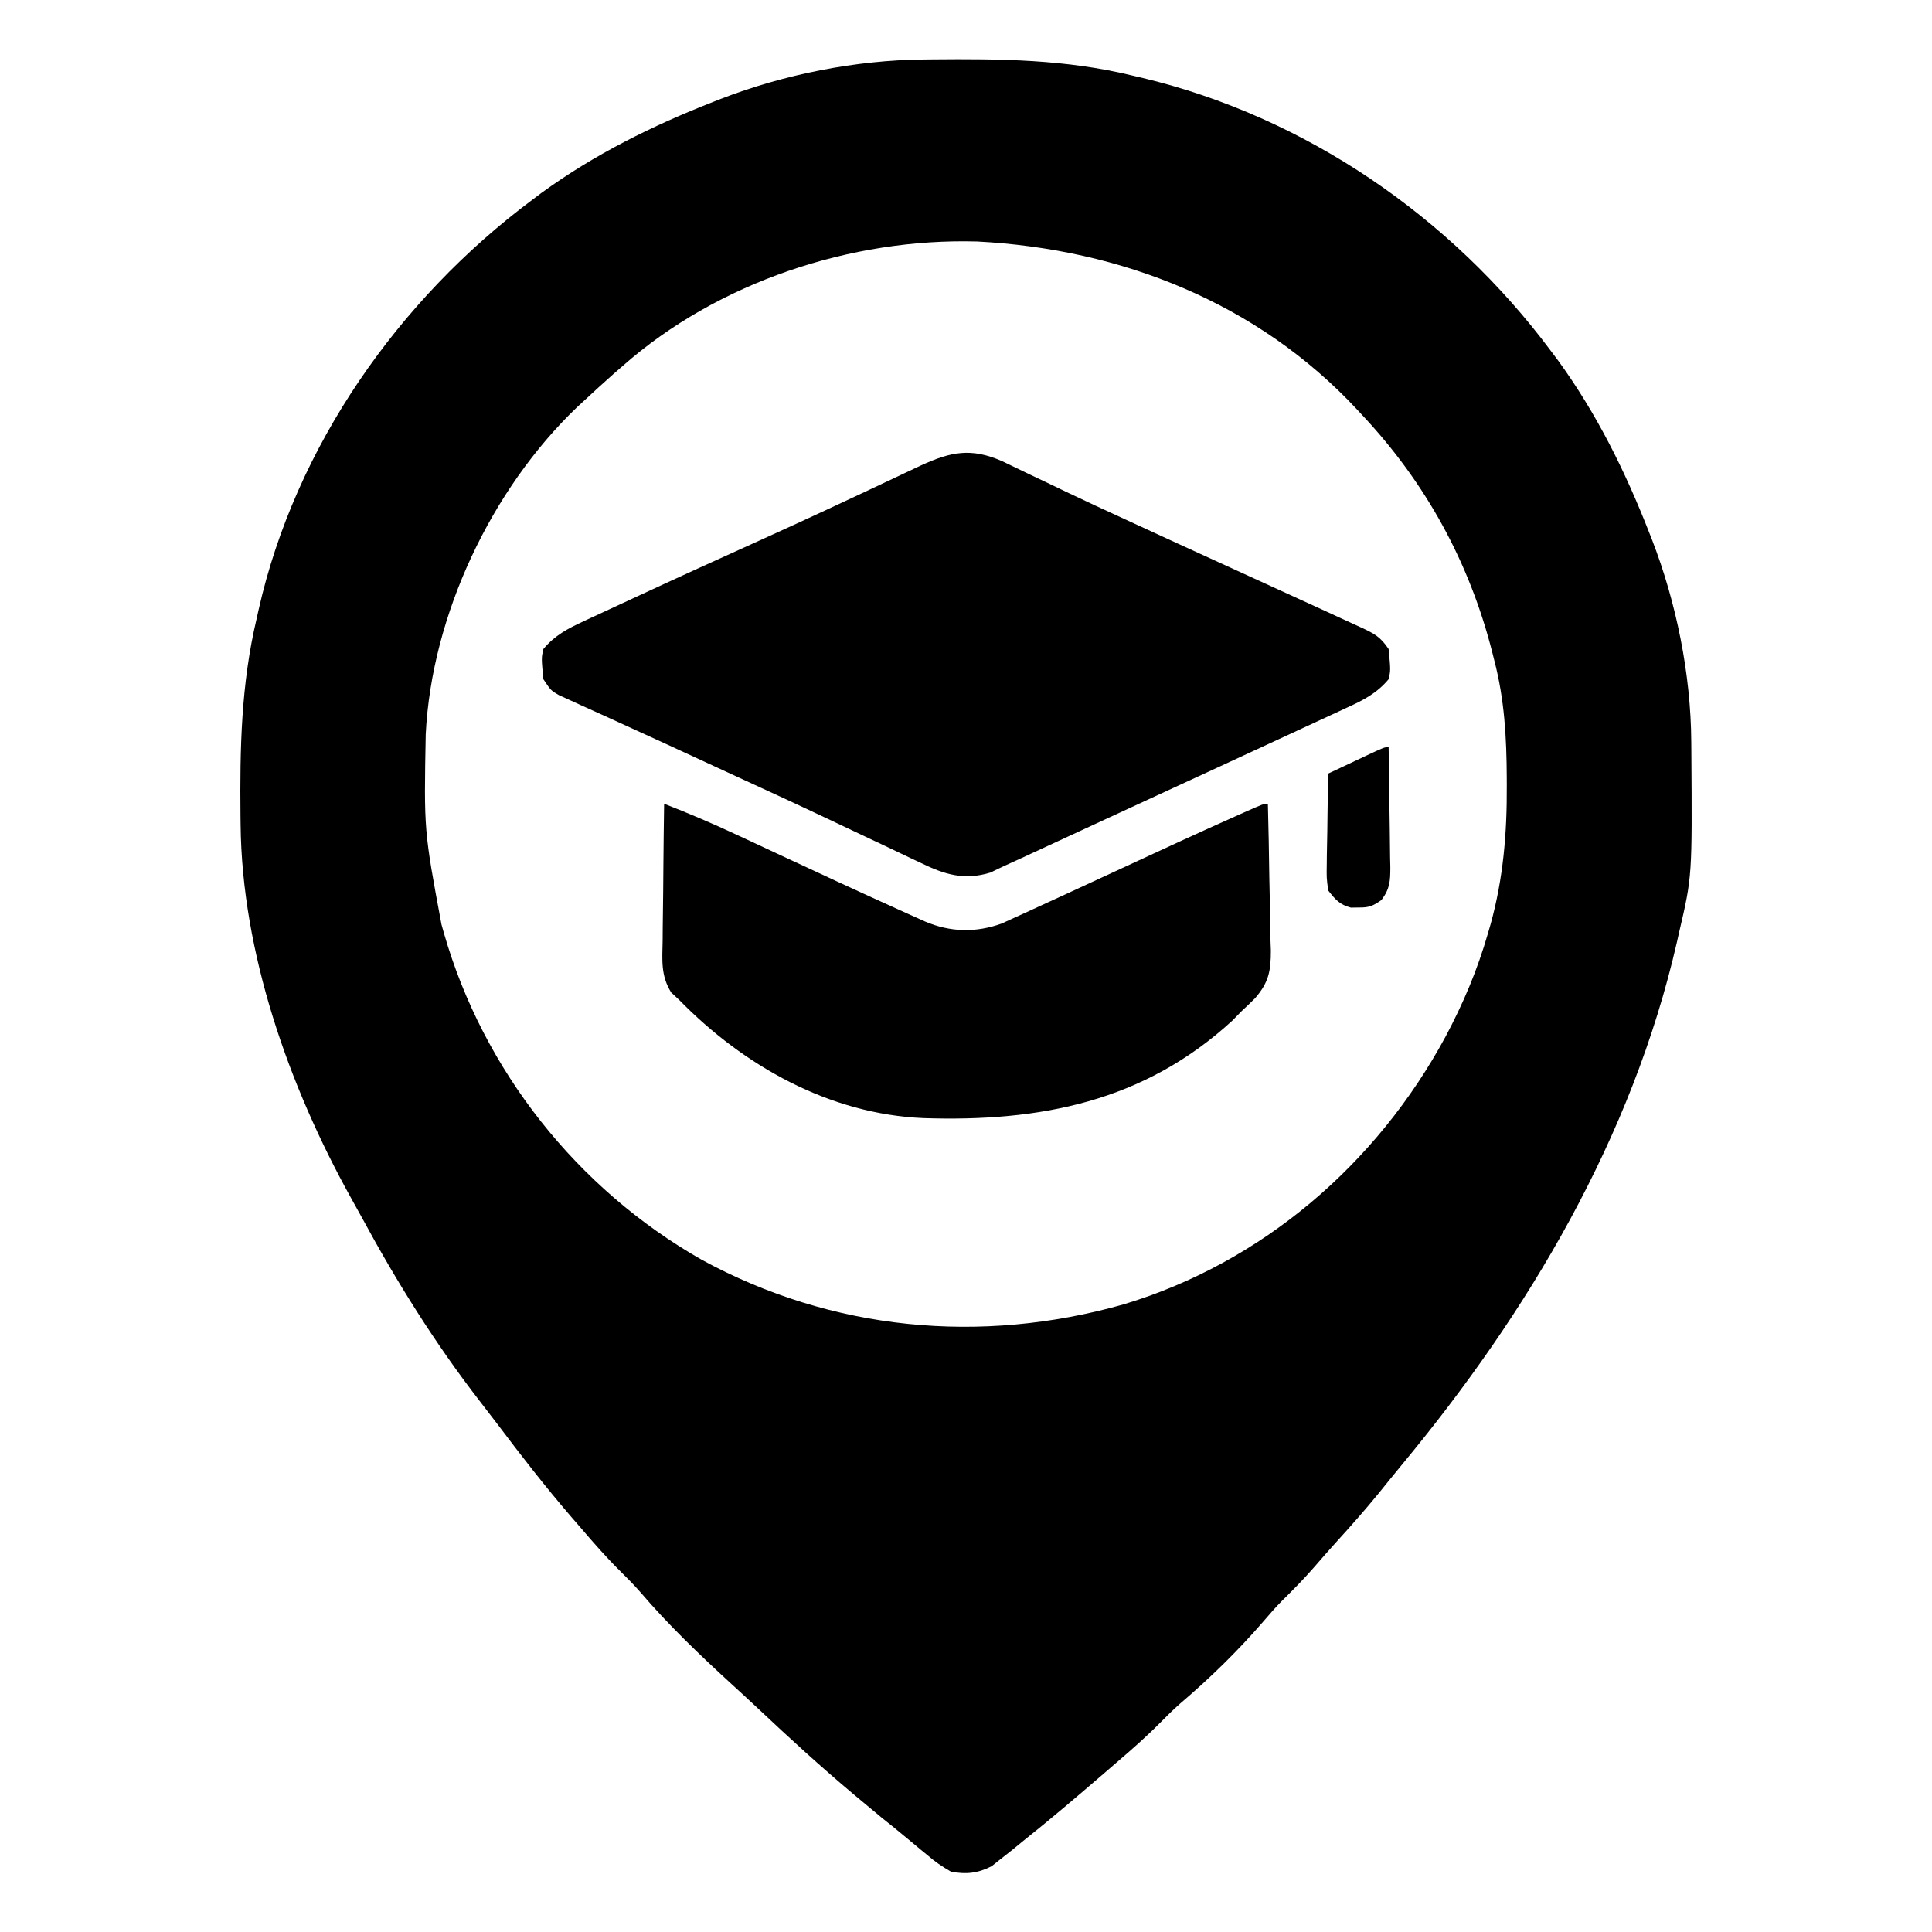 <?xml version="1.0" encoding="UTF-8"?>
<svg version="1.1" xmlns="http://www.w3.org/2000/svg" width="512" height="512">
<path d="M0 0 C0.812 -0.01 1.624 -0.02 2.46 -0.03 C20.422 -0.202 37.756 -0.027 55.312 4.238 C56.187 4.442 57.062 4.646 57.964 4.855 C101.271 15.184 139.818 41.709 166.312 77.238 C166.938 78.068 167.563 78.899 168.207 79.754 C178.44 93.846 185.977 109.064 192.312 125.238 C192.574 125.9 192.836 126.562 193.105 127.244 C199.568 143.951 203.41 162.929 203.516 180.848 C203.523 181.648 203.53 182.448 203.537 183.273 C203.763 216.462 203.763 216.462 200.312 231.238 C200.014 232.564 200.014 232.564 199.71 233.917 C187.857 285.648 160.399 331.958 126.766 372.481 C124.676 375.008 122.623 377.563 120.562 380.113 C116.978 384.492 113.248 388.713 109.438 392.895 C107.488 395.045 105.582 397.227 103.688 399.426 C100.936 402.589 98.033 405.54 95.043 408.477 C93.318 410.233 91.721 412.052 90.125 413.926 C83.384 421.729 75.953 428.982 68.105 435.664 C66.258 437.286 64.535 438.985 62.812 440.738 C59.15 444.45 55.272 447.847 51.312 451.238 C50.234 452.169 49.156 453.1 48.078 454.031 C40.913 460.211 33.718 466.347 26.312 472.238 C25.374 473.008 24.436 473.777 23.469 474.57 C22.53 475.306 21.592 476.042 20.625 476.801 C19.796 477.462 18.967 478.123 18.113 478.805 C14.458 480.676 11.292 481.027 7.312 480.238 C4.866 478.824 3.089 477.611 1 475.801 C0.444 475.346 -0.113 474.89 -0.686 474.421 C-1.824 473.487 -2.956 472.544 -4.081 471.593 C-6.395 469.641 -8.765 467.76 -11.125 465.863 C-12.984 464.327 -14.838 462.785 -16.688 461.238 C-17.214 460.798 -17.741 460.358 -18.284 459.904 C-27.08 452.524 -35.522 444.816 -43.874 436.939 C-46.167 434.789 -48.484 432.667 -50.804 430.546 C-59.301 422.769 -67.591 414.837 -75.078 406.066 C-76.713 404.209 -78.422 402.472 -80.188 400.738 C-83.9 397.075 -87.301 393.202 -90.688 389.238 C-91.489 388.314 -92.291 387.39 -93.117 386.438 C-100.109 378.329 -106.644 369.911 -113.082 361.358 C-114.602 359.351 -116.141 357.359 -117.688 355.371 C-129.399 340.211 -139.577 323.925 -148.686 307.081 C-149.686 305.242 -150.706 303.415 -151.73 301.59 C-168.119 272.084 -180.576 236.758 -180.926 202.77 C-180.936 201.98 -180.945 201.19 -180.955 200.377 C-181.129 182.628 -180.797 165.604 -176.688 148.238 C-176.516 147.464 -176.345 146.69 -176.168 145.893 C-166.428 102.581 -138.982 63.558 -103.688 37.238 C-102.857 36.613 -102.027 35.988 -101.172 35.344 C-87.08 25.111 -71.862 17.574 -55.688 11.238 C-55.026 10.977 -54.364 10.715 -53.682 10.446 C-36.932 3.966 -17.958 0.18 0 0 Z M-79.688 81.238 C-80.527 81.969 -81.366 82.7 -82.23 83.453 C-84.749 85.682 -87.226 87.947 -89.688 90.238 C-90.366 90.862 -91.044 91.486 -91.742 92.129 C-114.483 113.865 -130.314 147.306 -131.865 178.837 C-132.34 204.302 -132.34 204.302 -127.688 229.238 C-127.473 229.999 -127.259 230.761 -127.038 231.545 C-116.564 267.984 -91.707 299.309 -58.762 318.074 C-24.154 336.936 15.202 340.607 52.97 329.941 C89.848 318.871 120.177 292.669 138.335 259.069 C143.119 250.107 146.799 241.367 149.625 231.613 C149.989 230.362 149.989 230.362 150.36 229.086 C153.697 216.956 154.693 205.04 154.625 192.488 C154.623 191.785 154.621 191.081 154.619 190.357 C154.573 179.696 154.017 169.601 151.312 159.238 C151.141 158.553 150.969 157.869 150.792 157.163 C144.722 133.261 133.186 112.226 116.312 94.238 C115.854 93.742 115.395 93.247 114.922 92.736 C88.594 64.492 52.452 50.225 14.312 48.238 C-19.129 47.28 -54.519 59.025 -79.688 81.238 Z " fill="#000000" transform="translate(244.688,15.762)"/>
<path d="M0 0 C2.114 1.001 4.22 2.017 6.32 3.047 C8.663 4.162 11.005 5.276 13.348 6.391 C15.128 7.247 15.128 7.247 16.945 8.121 C22.232 10.652 27.557 13.099 32.883 15.547 C33.926 16.028 34.968 16.51 36.043 17.006 C43.18 20.302 50.328 23.573 57.48 26.835 C64.839 30.191 72.193 33.557 79.545 36.927 C81.303 37.732 83.062 38.534 84.821 39.337 C87.554 40.586 90.282 41.845 93.008 43.109 C93.762 43.452 94.517 43.794 95.295 44.147 C98.692 45.738 100.316 46.603 102.445 49.797 C102.982 55.429 102.982 55.429 102.445 57.797 C99.38 61.464 95.804 63.323 91.531 65.266 C90.854 65.582 90.176 65.899 89.478 66.225 C87.262 67.257 85.041 68.277 82.82 69.297 C81.264 70.019 79.708 70.742 78.153 71.465 C74.285 73.262 70.413 75.049 66.539 76.832 C63.619 78.178 60.702 79.53 57.785 80.883 C53.729 82.761 49.671 84.633 45.609 86.5 C39.85 89.148 34.096 91.807 28.344 94.469 C25.663 95.709 22.982 96.948 20.3 98.188 C18.534 99.005 16.767 99.823 15.001 100.641 C12.518 101.79 10.035 102.938 7.551 104.086 C6.806 104.431 6.061 104.777 5.294 105.132 C3.931 105.761 2.565 106.385 1.196 107.002 C-0.235 107.652 -1.651 108.335 -3.061 109.029 C-10.029 111.175 -15.235 109.555 -21.496 106.492 C-22.618 105.966 -22.618 105.966 -23.763 105.43 C-26.221 104.275 -28.669 103.098 -31.117 101.922 C-32.849 101.104 -34.582 100.287 -36.316 99.472 C-39.924 97.774 -43.529 96.069 -47.132 94.359 C-54.822 90.716 -62.555 87.167 -70.287 83.614 C-73.532 82.121 -76.774 80.621 -80.016 79.122 C-86.029 76.34 -92.046 73.568 -98.077 70.828 C-100.729 69.623 -103.377 68.412 -106.025 67.2 C-107.817 66.382 -109.613 65.574 -111.409 64.766 C-112.464 64.283 -113.519 63.799 -114.605 63.301 C-115.977 62.679 -115.977 62.679 -117.376 62.045 C-119.555 60.797 -119.555 60.797 -121.555 57.797 C-122.091 52.165 -122.091 52.165 -121.555 49.797 C-118.488 46.15 -115.176 44.424 -110.887 42.434 C-109.898 41.971 -109.898 41.971 -108.89 41.499 C-106.72 40.485 -104.544 39.485 -102.367 38.484 C-100.835 37.772 -99.302 37.059 -97.77 36.346 C-86.173 30.958 -74.53 25.669 -62.877 20.402 C-51.431 15.224 -40.052 9.908 -28.693 4.543 C-28.048 4.239 -27.404 3.935 -26.74 3.622 C-25.005 2.804 -23.27 1.983 -21.536 1.163 C-13.524 -2.508 -8.229 -3.591 0 0 Z " fill="#000000" transform="translate(265.555,122.203)"/>
<path d="M0 0 C6.517 2.541 12.909 5.262 19.242 8.23 C20.091 8.625 20.939 9.02 21.813 9.427 C24.502 10.678 27.188 11.932 29.875 13.188 C40.605 18.193 51.34 23.182 62.133 28.051 C62.98 28.434 63.827 28.817 64.7 29.211 C65.483 29.563 66.267 29.916 67.075 30.279 C67.762 30.588 68.45 30.897 69.159 31.216 C75.845 34.063 82.64 34.221 89.484 31.734 C90.733 31.176 91.976 30.607 93.215 30.027 C93.9 29.717 94.585 29.407 95.291 29.088 C97.532 28.069 99.766 27.035 102 26 C103.553 25.288 105.106 24.577 106.66 23.866 C111.572 21.612 116.474 19.339 121.375 17.062 C131.28 12.464 141.191 7.883 151.164 3.434 C151.938 3.087 152.713 2.74 153.511 2.383 C158.879 0 158.879 0 160 0 C160.178 6.547 160.3 13.093 160.385 19.641 C160.42 21.866 160.467 24.091 160.528 26.316 C160.613 29.524 160.653 32.729 160.684 35.938 C160.72 36.924 160.756 37.911 160.793 38.928 C160.796 44.334 160.207 47.387 156.608 51.537 C155.428 52.714 154.227 53.872 153 55 C152.203 55.815 151.407 56.629 150.586 57.469 C127.112 79.035 99.543 84.34 68.696 83.309 C43.838 82.246 21.141 69.513 4 52 C3.296 51.344 2.592 50.688 1.867 50.012 C-0.923 45.511 -0.498 41.421 -0.391 36.23 C-0.385 35.194 -0.379 34.158 -0.373 33.091 C-0.351 29.789 -0.301 26.489 -0.25 23.188 C-0.23 20.946 -0.212 18.704 -0.195 16.463 C-0.151 10.975 -0.084 5.488 0 0 Z " fill="#000000" transform="translate(176,213)"/>
<path d="M0 0 C0.099 5.338 0.172 10.676 0.22 16.016 C0.24 17.831 0.267 19.647 0.302 21.463 C0.35 24.074 0.373 26.685 0.391 29.297 C0.411 30.107 0.432 30.918 0.453 31.753 C0.455 35.424 0.35 37.537 -1.899 40.511 C-4.17 42.121 -5.247 42.543 -8 42.5 C-8.99 42.515 -8.99 42.515 -10 42.531 C-12.981 41.739 -14.1 40.416 -16 38 C-16.454 34.7 -16.454 34.7 -16.391 30.828 C-16.385 30.146 -16.379 29.463 -16.373 28.76 C-16.351 26.589 -16.301 24.42 -16.25 22.25 C-16.23 20.775 -16.212 19.3 -16.195 17.824 C-16.151 14.216 -16.082 10.608 -16 7 C-13.522 5.831 -11.043 4.665 -8.562 3.5 C-7.502 2.999 -7.502 2.999 -6.42 2.488 C-1.113 0 -1.113 0 0 0 Z " fill="#000000" transform="translate(368,198)"/>
</svg>
